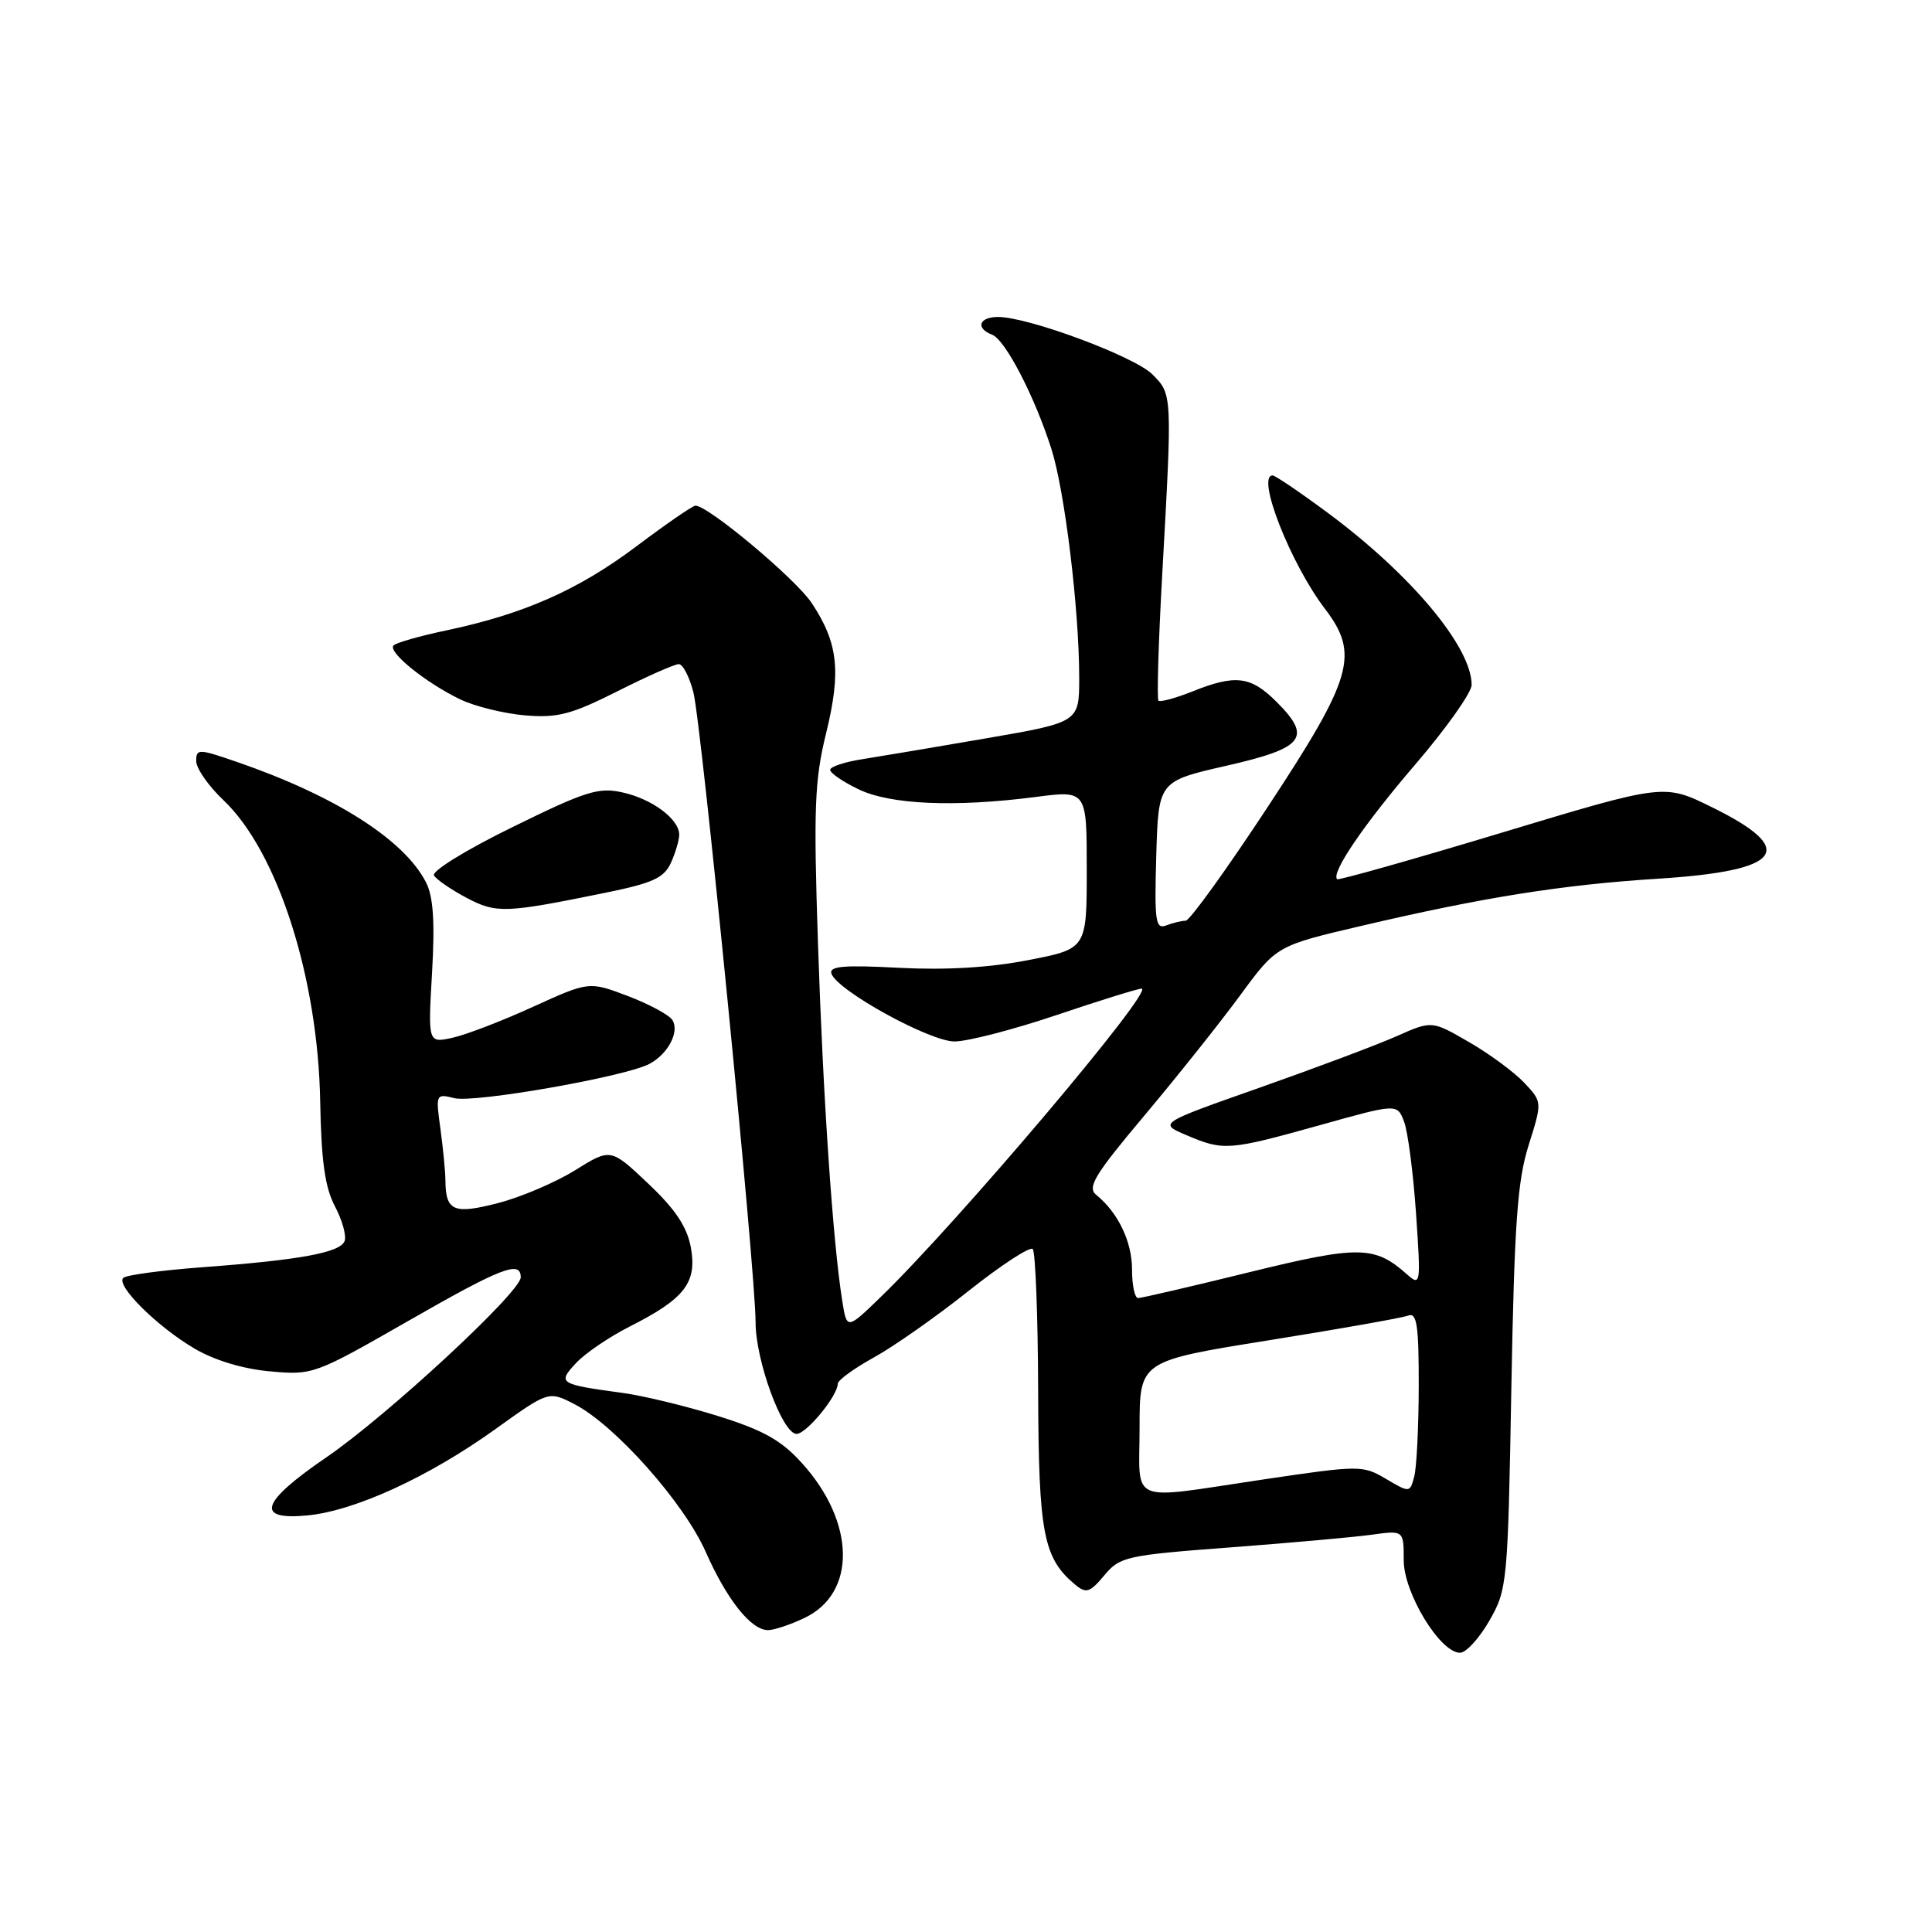 <?xml version="1.0" encoding="UTF-8" standalone="no"?>
<!DOCTYPE svg PUBLIC "-//W3C//DTD SVG 1.1//EN" "http://www.w3.org/Graphics/SVG/1.1/DTD/svg11.dtd" >
<svg xmlns="http://www.w3.org/2000/svg" xmlns:xlink="http://www.w3.org/1999/xlink" version="1.1" viewBox="0 0 256 256">
 <g >
 <path fill="currentColor"
d=" M 197.35 214.75 C 199.72 210.61 199.80 209.81 200.26 183.99 C 200.66 162.16 201.06 156.47 202.55 151.75 C 204.36 146.01 204.36 146.01 201.97 143.47 C 200.65 142.07 197.36 139.64 194.65 138.08 C 189.73 135.23 189.73 135.23 185.11 137.28 C 182.58 138.41 174.43 141.47 167.00 144.09 C 153.50 148.84 153.50 148.84 157.22 150.42 C 162.14 152.51 162.80 152.46 174.82 149.11 C 185.13 146.22 185.13 146.22 186.05 148.63 C 186.55 149.95 187.26 155.41 187.63 160.76 C 188.28 170.27 188.25 170.46 186.39 168.82 C 182.13 165.04 180.04 165.02 165.48 168.59 C 157.85 170.47 151.24 172.00 150.80 172.00 C 150.36 172.00 150.00 170.30 150.00 168.22 C 150.00 164.53 148.16 160.68 145.25 158.32 C 144.03 157.32 145.06 155.64 151.67 147.78 C 155.99 142.63 161.70 135.47 164.34 131.87 C 169.15 125.32 169.15 125.32 180.32 122.70 C 196.52 118.90 207.02 117.23 219.75 116.43 C 236.26 115.38 238.32 112.59 226.78 106.93 C 220.50 103.84 220.50 103.84 199.00 110.33 C 187.18 113.90 177.35 116.67 177.18 116.50 C 176.33 115.68 180.74 109.21 187.52 101.31 C 191.63 96.52 195.00 91.77 195.00 90.75 C 195.00 85.74 186.98 76.14 175.97 67.98 C 172.28 65.24 168.97 63.00 168.63 63.00 C 166.41 63.00 171.00 74.69 175.57 80.68 C 180.15 86.69 179.26 89.79 168.03 106.85 C 162.55 115.18 157.64 122.00 157.11 122.00 C 156.59 122.00 155.43 122.28 154.54 122.62 C 153.11 123.17 152.96 122.13 153.21 113.38 C 153.50 103.52 153.50 103.52 162.49 101.47 C 172.82 99.12 173.90 97.74 169.15 93.00 C 165.73 89.58 163.71 89.33 157.98 91.63 C 155.74 92.52 153.73 93.06 153.50 92.84 C 153.28 92.61 153.50 85.02 154.01 75.96 C 155.34 52.17 155.34 52.25 152.69 49.60 C 150.32 47.23 136.26 42.00 132.25 42.00 C 129.72 42.00 129.23 43.49 131.46 44.35 C 133.20 45.01 137.10 52.53 139.32 59.50 C 141.09 65.07 143.00 80.77 143.00 89.81 C 143.00 95.70 143.00 95.70 130.75 97.82 C 124.01 98.98 116.59 100.23 114.25 100.60 C 111.91 100.96 110.00 101.60 110.00 102.01 C 110.00 102.43 111.69 103.59 113.75 104.58 C 117.96 106.62 126.51 106.99 137.25 105.60 C 144.00 104.72 144.00 104.72 144.00 115.22 C 144.00 125.72 144.00 125.72 136.25 127.22 C 131.14 128.22 125.31 128.56 119.12 128.24 C 111.83 127.85 109.84 128.02 110.17 129.01 C 110.91 131.24 123.18 138.00 126.48 138.00 C 128.20 138.00 134.28 136.43 140.00 134.50 C 145.72 132.57 150.78 131.00 151.26 131.00 C 153.12 131.00 126.95 161.94 116.71 171.85 C 112.21 176.21 112.21 176.21 111.60 172.35 C 110.36 164.60 109.06 145.44 108.39 125.14 C 107.79 107.08 107.93 103.39 109.47 97.13 C 111.47 88.94 111.06 85.20 107.56 79.91 C 105.44 76.71 93.85 67.00 92.15 67.00 C 91.79 67.00 88.26 69.43 84.30 72.41 C 76.65 78.16 69.43 81.36 59.15 83.53 C 55.66 84.26 52.51 85.16 52.15 85.52 C 51.32 86.36 56.42 90.48 61.00 92.68 C 62.92 93.60 66.78 94.55 69.56 94.79 C 73.87 95.15 75.68 94.68 81.79 91.61 C 85.73 89.62 89.39 88.00 89.94 88.00 C 90.48 88.00 91.36 89.69 91.88 91.75 C 92.96 95.95 100.13 168.58 100.12 175.23 C 100.12 180.30 103.68 190.00 105.55 190.00 C 106.85 190.00 110.99 184.97 111.01 183.35 C 111.02 182.88 113.17 181.32 115.79 179.87 C 118.41 178.43 124.07 174.46 128.36 171.04 C 132.66 167.63 136.47 165.14 136.84 165.50 C 137.20 165.87 137.53 174.34 137.56 184.33 C 137.62 203.24 138.24 206.47 142.50 210.00 C 143.92 211.18 144.43 211.01 146.32 208.75 C 148.39 206.26 149.22 206.08 163.00 205.04 C 170.97 204.44 179.41 203.68 181.75 203.36 C 186.00 202.77 186.00 202.77 186.00 206.74 C 186.00 211.08 190.82 219.00 193.46 219.00 C 194.26 219.00 196.01 217.09 197.35 214.75 Z  M 106.59 214.39 C 113.51 211.11 113.37 201.73 106.27 193.88 C 103.53 190.84 101.15 189.51 95.14 187.63 C 90.94 186.32 85.25 184.94 82.50 184.57 C 74.05 183.42 73.84 183.28 76.34 180.60 C 77.53 179.32 80.75 177.13 83.50 175.74 C 90.74 172.08 92.39 169.93 91.54 165.29 C 91.03 162.54 89.48 160.22 85.88 156.82 C 80.92 152.13 80.92 152.13 76.21 155.06 C 73.62 156.67 69.03 158.63 66.01 159.41 C 60.10 160.94 59.05 160.49 59.02 156.39 C 59.01 155.23 58.71 152.17 58.36 149.58 C 57.72 144.97 57.76 144.90 60.19 145.51 C 62.85 146.18 82.89 142.66 86.05 140.97 C 88.53 139.65 90.06 136.72 89.10 135.17 C 88.69 134.49 86.03 133.06 83.20 131.98 C 78.05 130.03 78.05 130.03 70.62 133.41 C 66.53 135.28 61.73 137.12 59.95 137.51 C 56.71 138.22 56.71 138.22 57.25 128.86 C 57.64 122.09 57.41 118.78 56.44 116.90 C 53.53 111.24 44.38 105.43 31.31 100.93 C 26.28 99.20 26.00 99.20 26.00 100.86 C 26.00 101.82 27.63 104.16 29.63 106.05 C 36.80 112.87 42.14 129.54 42.43 146.00 C 42.57 153.83 43.06 157.35 44.38 159.84 C 45.35 161.68 45.93 163.75 45.66 164.45 C 45.07 165.98 39.74 166.96 26.76 167.92 C 21.40 168.32 16.71 168.95 16.33 169.33 C 15.33 170.33 20.81 175.77 25.75 178.68 C 28.39 180.24 32.18 181.39 35.76 181.71 C 41.43 182.23 41.70 182.13 53.94 175.12 C 66.45 167.95 69.00 166.96 69.00 169.25 C 69.01 171.19 51.33 187.57 43.25 193.10 C 34.52 199.07 33.74 201.47 40.75 200.80 C 47.03 200.19 56.79 195.71 65.58 189.41 C 72.70 184.30 72.70 184.30 76.10 186.05 C 81.46 188.80 90.63 199.11 93.51 205.63 C 96.32 211.98 99.52 216.00 101.77 216.00 C 102.56 216.00 104.73 215.28 106.59 214.39 Z  M 80.15 118.31 C 86.48 117.02 87.98 116.34 88.90 114.33 C 89.50 113.00 90.00 111.32 90.00 110.61 C 90.00 108.55 86.46 105.89 82.53 105.01 C 79.33 104.28 77.64 104.81 67.90 109.60 C 61.73 112.62 57.16 115.44 57.51 116.01 C 57.85 116.56 59.79 117.89 61.81 118.96 C 65.77 121.05 66.90 121.01 80.15 118.31 Z  M 151.00 189.17 C 151.00 180.34 151.00 180.34 168.10 177.60 C 177.51 176.09 185.83 174.62 186.60 174.32 C 187.74 173.88 188.00 175.60 187.99 183.64 C 187.98 189.06 187.71 194.47 187.39 195.66 C 186.82 197.81 186.79 197.81 183.65 195.96 C 180.57 194.14 180.19 194.14 167.50 196.02 C 149.18 198.74 151.00 199.50 151.00 189.17 Z "/>
</g>
</svg>